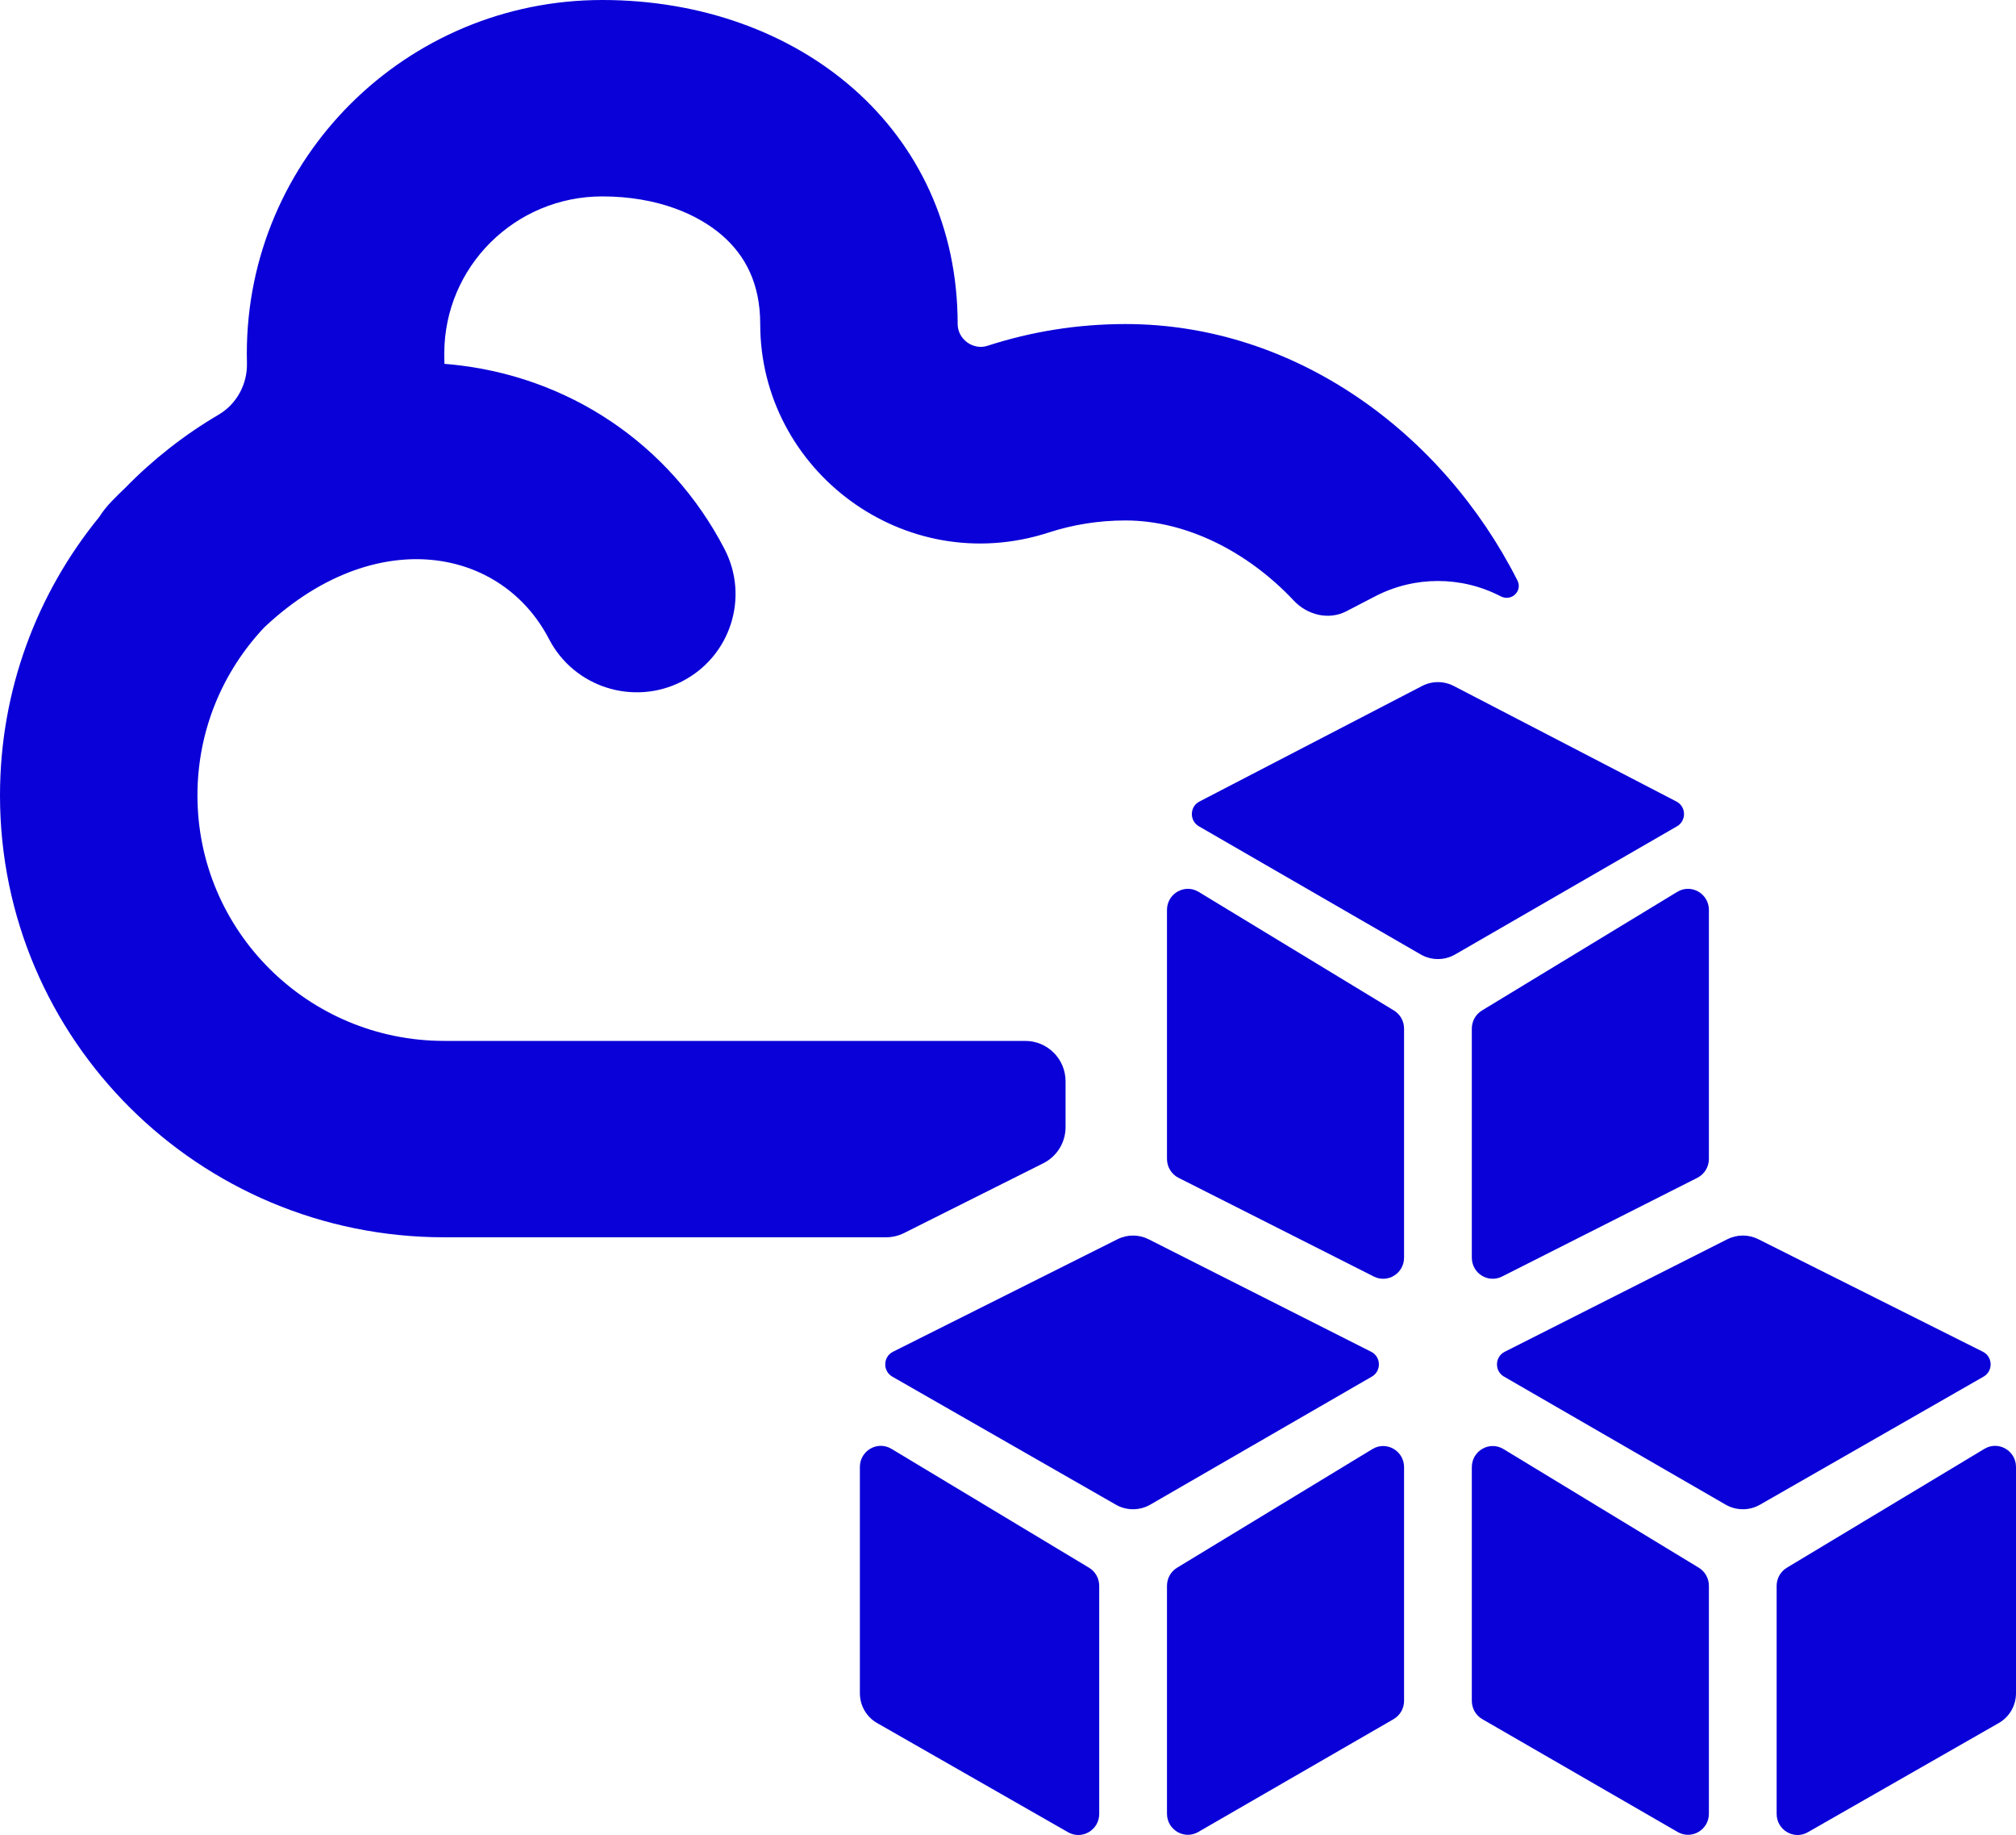 <svg width="100" height="91" viewBox="0 0 100 91" fill="none" xmlns="http://www.w3.org/2000/svg">
<path fill-rule="evenodd" clip-rule="evenodd" d="M74.637 67.037C74.143 67.286 74.124 67.991 74.603 68.267L85.594 74.616C86.123 74.921 86.772 74.923 87.302 74.619L98.391 68.269C98.874 67.993 98.854 67.284 98.358 67.035L87.218 61.454C86.732 61.211 86.162 61.212 85.678 61.457L74.637 67.037ZM42.653 72.75C42.653 71.938 43.528 71.434 44.219 71.85L54.019 77.745C54.333 77.933 54.525 78.275 54.525 78.645V89.951C54.525 90.753 53.67 91.258 52.979 90.863L43.499 85.443C42.976 85.141 42.653 84.579 42.653 83.969V72.75ZM57.886 78.642C57.886 78.274 58.076 77.933 58.388 77.744L68.076 71.861C68.767 71.442 69.646 71.945 69.646 72.759V84.347C69.646 84.723 69.447 85.07 69.124 85.256L59.436 90.851C58.745 91.25 57.886 90.746 57.886 89.942V78.642ZM73.007 84.347C73.007 84.723 73.206 85.07 73.529 85.256L83.217 90.851C83.907 91.25 84.767 90.746 84.767 89.942V78.642C84.767 78.274 84.576 77.933 84.264 77.744L74.577 71.861C73.886 71.442 73.007 71.945 73.007 72.759V84.347ZM88.127 78.645C88.127 78.275 88.32 77.933 88.634 77.745L98.434 71.85C99.124 71.434 100 71.938 100 72.75V83.969C100 84.579 99.677 85.141 99.153 85.443L89.674 90.863C88.983 91.258 88.127 90.753 88.127 89.951V78.645ZM57.886 57.472C57.886 57.869 58.107 58.232 58.459 58.409L68.146 63.305C68.835 63.653 69.646 63.147 69.646 62.368V51.01C69.646 50.642 69.456 50.301 69.144 50.112L59.456 44.229C58.765 43.81 57.886 44.312 57.886 45.127V57.472ZM55.435 61.454C55.92 61.211 56.49 61.212 56.975 61.457L68.016 67.037C68.51 67.286 68.529 67.991 68.05 68.267L57.059 74.616C56.53 74.921 55.881 74.923 55.35 74.619L44.261 68.269C43.779 67.993 43.799 67.284 44.295 67.035L55.435 61.454ZM73.007 62.368C73.007 63.147 73.817 63.653 74.506 63.305L84.194 58.409C84.545 58.232 84.767 57.869 84.767 57.472V45.127C84.767 44.312 83.888 43.81 83.197 44.229L73.509 50.112C73.197 50.301 73.007 50.642 73.007 51.01V62.368Z" fill="#0A00D8"/>
<path d="M72.115 34.02C71.62 33.763 71.033 33.763 70.538 34.02L59.495 39.749C59.007 40.002 58.992 40.702 59.468 40.977L70.469 47.331C71 47.638 71.652 47.638 72.183 47.331L83.185 40.977C83.661 40.701 83.645 40.002 83.157 39.749L72.115 34.02Z" fill="#0A00D8"/>
<path d="M10.84 20.567C9.143 21.565 7.591 22.782 6.226 24.18C5.997 24.399 5.77 24.623 5.546 24.853C5.305 25.1 5.095 25.366 4.917 25.645C1.843 29.413 0 34.215 0 39.445C0 51.548 9.867 61.359 22.038 61.359H43.948C44.259 61.359 44.566 61.287 44.844 61.148L51.751 57.687C52.428 57.348 52.855 56.656 52.855 55.899V53.62C52.855 52.515 51.96 51.62 50.855 51.62H22.038C15.276 51.62 9.794 46.169 9.794 39.445C9.794 36.221 11.052 33.283 13.124 31.097C16.088 28.32 19.092 27.543 21.415 27.766C23.908 28.005 26.048 29.408 27.235 31.696C28.476 34.086 31.43 35.023 33.833 33.79C36.237 32.556 37.179 29.619 35.939 27.229C33.209 21.968 28.125 18.624 22.354 18.071C22.251 18.061 22.148 18.052 22.045 18.044C22.044 17.945 22.043 17.846 22.04 17.747C22.038 17.675 22.038 17.604 22.038 17.531C22.038 13.228 25.546 9.74 29.873 9.74C32.618 9.74 34.64 10.635 35.849 11.698C36.957 12.673 37.709 14.044 37.709 16.07C37.709 23.322 44.86 28.732 52.023 26.407C53.209 26.022 54.484 25.81 55.828 25.81C58.809 25.81 61.867 27.328 64.181 29.789C64.854 30.505 65.915 30.765 66.787 30.312L68.215 29.571C70.166 28.559 72.487 28.559 74.437 29.571V29.571C74.97 29.848 75.538 29.314 75.266 28.779C71.553 21.456 64.241 16.07 55.828 16.07C53.439 16.07 51.138 16.448 48.984 17.148C48.267 17.381 47.503 16.821 47.503 16.07C47.503 6.388 39.61 0 29.873 0C20.136 0 12.243 7.849 12.243 17.531C12.243 17.69 12.245 17.848 12.249 18.005C12.277 19.047 11.742 20.037 10.84 20.567Z" fill="#0A00D8"/>
</svg>
